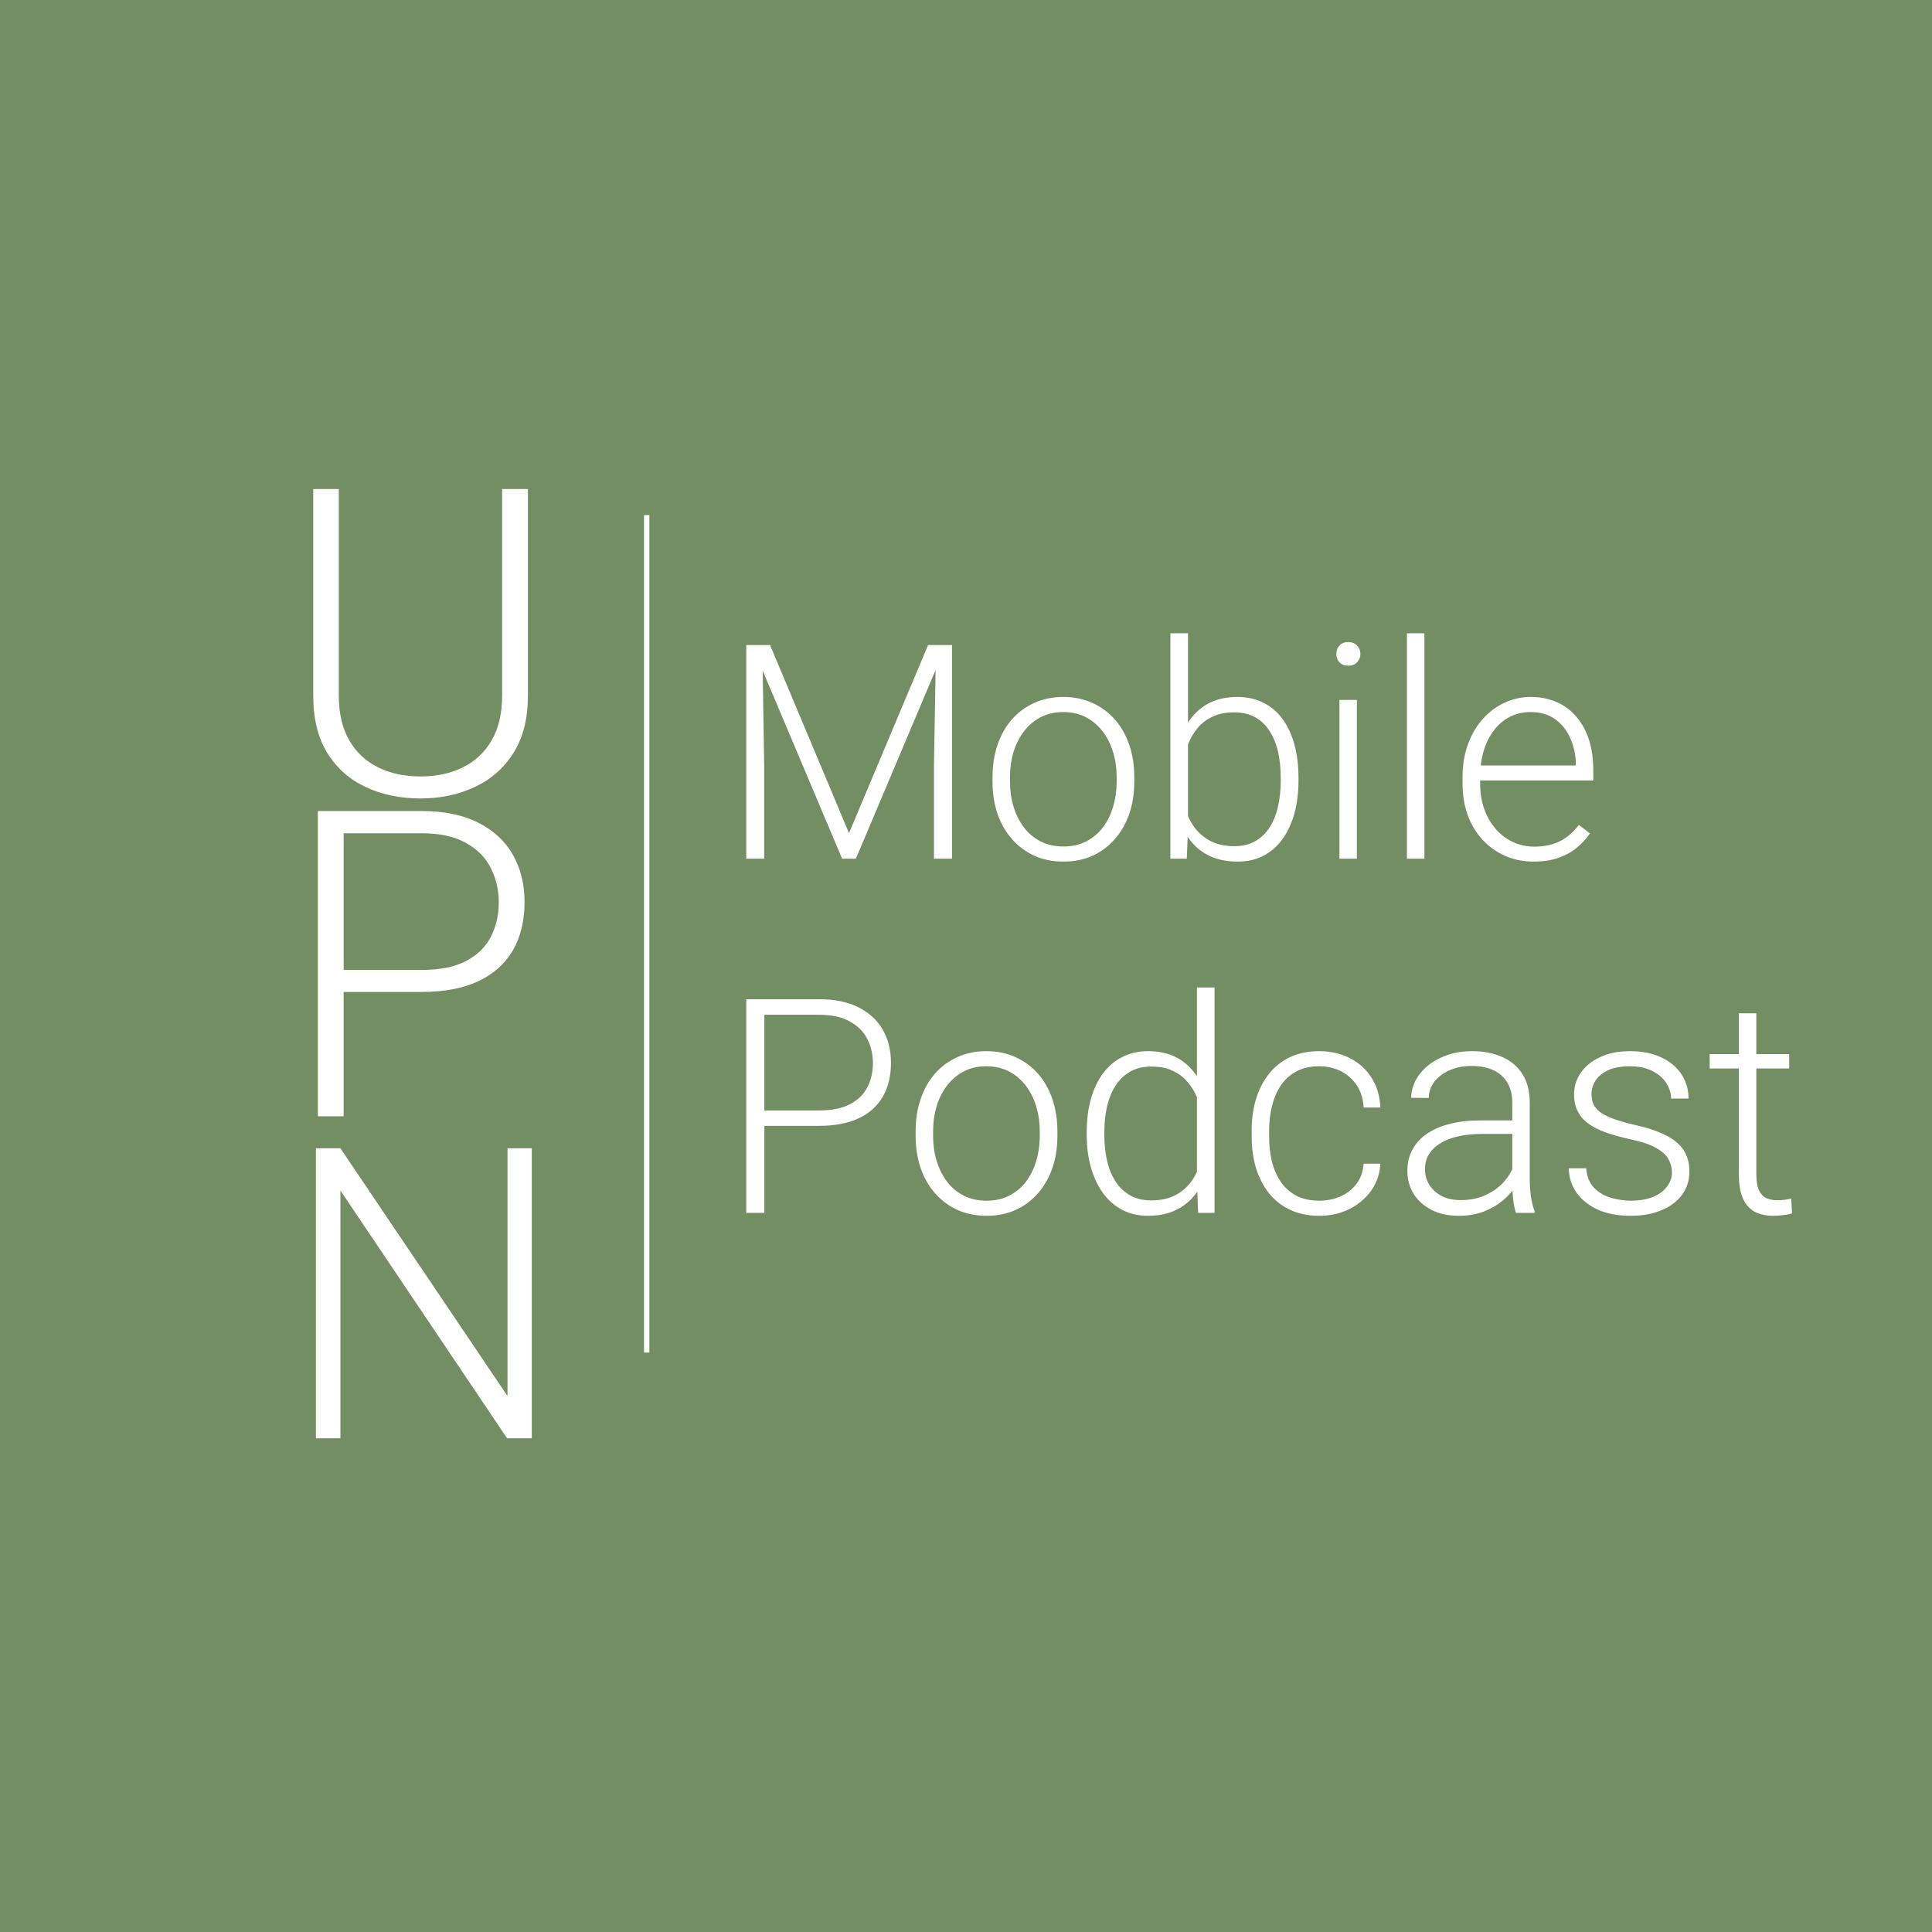 <svg width="180" height="180" viewBox="0 0 180 180" fill="none" xmlns="http://www.w3.org/2000/svg">
<rect x="0" y="0" width="180" height="180" fill="#333333" stroke="none"/>
<g clip-path="url(#clip0_12_2)">
<rect width="180" height="180" fill="white"/>
<rect width="180" height="180" fill="#748E63"/>
<path d="M46.781 45.562H49.184V64.82C49.184 66.956 48.734 68.733 47.836 70.152C46.938 71.572 45.727 72.633 44.203 73.336C42.693 74.039 41.02 74.391 39.184 74.391C37.296 74.391 35.596 74.039 34.086 73.336C32.575 72.633 31.378 71.572 30.492 70.152C29.62 68.733 29.184 66.956 29.184 64.82V45.562H31.566V64.82C31.566 66.474 31.892 67.861 32.543 68.981C33.194 70.1 34.092 70.94 35.238 71.5C36.384 72.06 37.699 72.34 39.184 72.34C40.655 72.34 41.964 72.06 43.109 71.5C44.255 70.94 45.154 70.1 45.805 68.981C46.456 67.861 46.781 66.474 46.781 64.82V45.562ZM39.281 92.418H31.176V90.367H39.281C40.974 90.367 42.348 90.094 43.402 89.547C44.47 88.987 45.245 88.232 45.727 87.281C46.221 86.331 46.469 85.263 46.469 84.078C46.469 82.919 46.221 81.852 45.727 80.875C45.245 79.898 44.47 79.117 43.402 78.531C42.348 77.932 40.974 77.633 39.281 77.633H32.016V104H29.613V75.562H39.281C41.365 75.562 43.116 75.921 44.535 76.637C45.967 77.353 47.048 78.349 47.777 79.625C48.507 80.901 48.871 82.372 48.871 84.039C48.871 85.784 48.507 87.288 47.777 88.551C47.048 89.801 45.974 90.758 44.555 91.422C43.135 92.086 41.378 92.418 39.281 92.418ZM49.546 106.984V134H47.245L31.715 110.918V134H29.433V106.984H31.715L47.282 130.066V106.984H49.546Z" fill="white"/>
<path d="M70.049 60.094H71.744L79.1 77.621L86.469 60.094H88.15L79.742 80H78.457L70.049 60.094ZM69.529 60.094H71.019L71.197 71.305V80H69.529V60.094ZM87.207 60.094H88.697V80H87.016V71.305L87.207 60.094ZM92.471 72.836V72.385C92.471 71.309 92.626 70.316 92.936 69.404C93.245 68.493 93.688 67.704 94.262 67.039C94.845 66.374 95.542 65.859 96.353 65.494C97.165 65.12 98.067 64.934 99.061 64.934C100.063 64.934 100.97 65.12 101.781 65.494C102.592 65.859 103.29 66.374 103.873 67.039C104.456 67.704 104.903 68.493 105.213 69.404C105.523 70.316 105.678 71.309 105.678 72.385V72.836C105.678 73.912 105.523 74.905 105.213 75.816C104.903 76.719 104.456 77.503 103.873 78.168C103.299 78.833 102.606 79.353 101.795 79.727C100.984 80.091 100.081 80.273 99.088 80.273C98.085 80.273 97.178 80.091 96.367 79.727C95.556 79.353 94.859 78.833 94.275 78.168C93.692 77.503 93.245 76.719 92.936 75.816C92.626 74.905 92.471 73.912 92.471 72.836ZM94.098 72.385V72.836C94.098 73.647 94.207 74.417 94.426 75.147C94.644 75.867 94.963 76.509 95.383 77.074C95.802 77.63 96.322 78.068 96.941 78.387C97.561 78.706 98.277 78.865 99.088 78.865C99.89 78.865 100.596 78.706 101.207 78.387C101.827 78.068 102.346 77.63 102.766 77.074C103.185 76.509 103.499 75.867 103.709 75.147C103.928 74.417 104.037 73.647 104.037 72.836V72.385C104.037 71.583 103.928 70.822 103.709 70.102C103.499 69.382 103.18 68.739 102.752 68.174C102.333 67.609 101.813 67.162 101.193 66.834C100.574 66.506 99.863 66.342 99.061 66.342C98.258 66.342 97.547 66.506 96.928 66.834C96.317 67.162 95.797 67.609 95.369 68.174C94.95 68.739 94.631 69.382 94.412 70.102C94.203 70.822 94.098 71.583 94.098 72.385ZM109.041 59H110.682V77.129L110.572 80H109.041V59ZM120.977 72.467V72.754C120.977 73.857 120.849 74.868 120.594 75.789C120.339 76.71 119.969 77.507 119.486 78.182C119.003 78.847 118.411 79.362 117.709 79.727C117.016 80.091 116.219 80.273 115.316 80.273C114.432 80.273 113.648 80.137 112.965 79.863C112.281 79.581 111.698 79.184 111.215 78.674C110.732 78.154 110.344 77.548 110.053 76.856C109.761 76.154 109.556 75.383 109.438 74.545V70.894C109.574 70.001 109.793 69.19 110.094 68.461C110.395 67.732 110.782 67.103 111.256 66.574C111.739 66.046 112.313 65.64 112.979 65.357C113.653 65.075 114.423 64.934 115.289 64.934C116.191 64.934 116.993 65.111 117.695 65.467C118.406 65.813 119.003 66.319 119.486 66.984C119.969 67.641 120.339 68.434 120.594 69.363C120.849 70.284 120.977 71.318 120.977 72.467ZM119.322 72.754V72.467C119.322 71.601 119.24 70.799 119.076 70.061C118.912 69.322 118.652 68.68 118.297 68.133C117.951 67.577 117.504 67.144 116.957 66.834C116.41 66.524 115.754 66.369 114.988 66.369C114.204 66.369 113.535 66.501 112.979 66.766C112.432 67.021 111.976 67.363 111.611 67.791C111.256 68.21 110.973 68.671 110.764 69.172C110.554 69.673 110.399 70.165 110.299 70.648V74.9C110.454 75.584 110.723 76.227 111.105 76.828C111.488 77.43 112.003 77.917 112.65 78.291C113.298 78.656 114.086 78.838 115.016 78.838C115.763 78.838 116.406 78.683 116.943 78.373C117.49 78.063 117.937 77.635 118.283 77.088C118.639 76.541 118.898 75.898 119.062 75.16C119.236 74.422 119.322 73.62 119.322 72.754ZM126.418 65.207V80H124.791V65.207H126.418ZM124.504 60.928C124.504 60.618 124.6 60.358 124.791 60.148C124.992 59.93 125.265 59.82 125.611 59.82C125.958 59.82 126.231 59.93 126.432 60.148C126.641 60.358 126.746 60.618 126.746 60.928C126.746 61.228 126.641 61.488 126.432 61.707C126.231 61.917 125.958 62.022 125.611 62.022C125.265 62.022 124.992 61.917 124.791 61.707C124.6 61.488 124.504 61.228 124.504 60.928ZM132.707 59V80H131.08V59H132.707ZM142.893 80.273C141.926 80.273 141.038 80.096 140.227 79.74C139.424 79.385 138.723 78.883 138.121 78.236C137.529 77.589 137.068 76.824 136.74 75.939C136.421 75.046 136.262 74.071 136.262 73.014V72.426C136.262 71.287 136.43 70.257 136.768 69.336C137.105 68.415 137.57 67.627 138.162 66.971C138.755 66.314 139.429 65.813 140.186 65.467C140.951 65.111 141.753 64.934 142.592 64.934C143.531 64.934 144.365 65.102 145.094 65.439C145.823 65.768 146.434 66.237 146.926 66.848C147.427 67.449 147.805 68.165 148.061 68.994C148.316 69.814 148.443 70.721 148.443 71.715V72.713H137.246V71.318H146.816V71.127C146.798 70.297 146.63 69.523 146.311 68.803C146.001 68.074 145.536 67.481 144.916 67.025C144.296 66.57 143.521 66.342 142.592 66.342C141.899 66.342 141.261 66.488 140.678 66.779C140.104 67.071 139.607 67.49 139.188 68.037C138.777 68.575 138.458 69.217 138.23 69.965C138.012 70.703 137.902 71.523 137.902 72.426V73.014C137.902 73.834 138.021 74.6 138.258 75.311C138.504 76.012 138.85 76.632 139.297 77.17C139.753 77.708 140.29 78.127 140.91 78.428C141.53 78.728 142.214 78.879 142.961 78.879C143.836 78.879 144.611 78.719 145.285 78.4C145.96 78.072 146.566 77.557 147.104 76.856L148.129 77.648C147.81 78.122 147.409 78.56 146.926 78.961C146.452 79.362 145.882 79.681 145.217 79.918C144.551 80.155 143.777 80.273 142.893 80.273ZM76.297 104.893H70.623V103.457H76.297C77.482 103.457 78.443 103.266 79.182 102.883C79.929 102.491 80.471 101.962 80.809 101.297C81.155 100.632 81.328 99.884 81.328 99.055C81.328 98.243 81.155 97.496 80.809 96.812C80.471 96.129 79.929 95.582 79.182 95.172C78.443 94.753 77.482 94.543 76.297 94.543H71.211V113H69.529V93.094H76.297C77.755 93.094 78.981 93.344 79.975 93.846C80.977 94.347 81.734 95.044 82.244 95.938C82.755 96.831 83.01 97.861 83.01 99.027C83.01 100.249 82.755 101.301 82.244 102.186C81.734 103.061 80.982 103.73 79.988 104.195C78.995 104.66 77.764 104.893 76.297 104.893ZM85.307 105.836V105.385C85.307 104.309 85.462 103.316 85.772 102.404C86.081 101.493 86.523 100.704 87.098 100.039C87.681 99.374 88.378 98.859 89.189 98.494C90.001 98.12 90.903 97.934 91.897 97.934C92.899 97.934 93.806 98.12 94.617 98.494C95.428 98.859 96.126 99.374 96.709 100.039C97.292 100.704 97.739 101.493 98.049 102.404C98.359 103.316 98.514 104.309 98.514 105.385V105.836C98.514 106.911 98.359 107.905 98.049 108.816C97.739 109.719 97.292 110.503 96.709 111.168C96.135 111.833 95.442 112.353 94.631 112.727C93.82 113.091 92.917 113.273 91.924 113.273C90.921 113.273 90.014 113.091 89.203 112.727C88.392 112.353 87.695 111.833 87.111 111.168C86.528 110.503 86.081 109.719 85.772 108.816C85.462 107.905 85.307 106.911 85.307 105.836ZM86.934 105.385V105.836C86.934 106.647 87.043 107.417 87.262 108.146C87.481 108.867 87.799 109.509 88.219 110.074C88.638 110.63 89.158 111.068 89.777 111.387C90.397 111.706 91.113 111.865 91.924 111.865C92.726 111.865 93.432 111.706 94.043 111.387C94.663 111.068 95.182 110.63 95.602 110.074C96.021 109.509 96.335 108.867 96.545 108.146C96.764 107.417 96.873 106.647 96.873 105.836V105.385C96.873 104.583 96.764 103.822 96.545 103.102C96.335 102.382 96.016 101.739 95.588 101.174C95.169 100.609 94.649 100.162 94.029 99.834C93.409 99.506 92.699 99.342 91.897 99.342C91.094 99.342 90.383 99.506 89.764 99.834C89.153 100.162 88.633 100.609 88.205 101.174C87.786 101.739 87.467 102.382 87.248 103.102C87.038 103.822 86.934 104.583 86.934 105.385ZM111.516 110.129V92H113.156V113H111.625L111.516 110.129ZM101.248 105.754V105.467C101.248 104.318 101.38 103.284 101.645 102.363C101.909 101.434 102.287 100.641 102.779 99.984C103.281 99.319 103.882 98.813 104.584 98.467C105.286 98.111 106.079 97.934 106.963 97.934C107.829 97.934 108.594 98.075 109.26 98.357C109.925 98.64 110.495 99.046 110.969 99.574C111.452 100.103 111.839 100.732 112.131 101.461C112.432 102.19 112.65 103.001 112.787 103.895V107.545C112.678 108.383 112.477 109.154 112.186 109.855C111.894 110.548 111.507 111.154 111.023 111.674C110.54 112.184 109.957 112.581 109.273 112.863C108.599 113.137 107.82 113.273 106.936 113.273C106.061 113.273 105.272 113.091 104.57 112.727C103.868 112.362 103.271 111.847 102.779 111.182C102.287 110.507 101.909 109.71 101.645 108.789C101.38 107.868 101.248 106.857 101.248 105.754ZM102.889 105.467V105.754C102.889 106.62 102.975 107.422 103.148 108.16C103.322 108.898 103.586 109.541 103.941 110.088C104.297 110.635 104.748 111.063 105.295 111.373C105.842 111.683 106.489 111.838 107.236 111.838C108.175 111.838 108.964 111.66 109.602 111.305C110.24 110.94 110.75 110.462 111.133 109.869C111.516 109.268 111.794 108.611 111.967 107.9V103.648C111.857 103.165 111.698 102.673 111.488 102.172C111.279 101.671 110.992 101.21 110.627 100.791C110.271 100.363 109.816 100.021 109.26 99.766C108.713 99.501 108.048 99.369 107.264 99.369C106.507 99.369 105.855 99.524 105.309 99.834C104.762 100.144 104.306 100.577 103.941 101.133C103.586 101.68 103.322 102.322 103.148 103.061C102.975 103.799 102.889 104.601 102.889 105.467ZM122.918 111.865C123.611 111.865 124.258 111.738 124.859 111.482C125.47 111.218 125.971 110.831 126.363 110.32C126.764 109.801 126.992 109.167 127.047 108.42H128.605C128.56 109.359 128.273 110.197 127.744 110.936C127.225 111.665 126.541 112.239 125.693 112.658C124.855 113.068 123.93 113.273 122.918 113.273C121.888 113.273 120.977 113.087 120.184 112.713C119.4 112.339 118.743 111.82 118.215 111.154C117.686 110.48 117.285 109.696 117.012 108.803C116.747 107.9 116.615 106.93 116.615 105.891V105.316C116.615 104.277 116.747 103.311 117.012 102.418C117.285 101.516 117.686 100.732 118.215 100.066C118.743 99.392 119.4 98.868 120.184 98.494C120.967 98.12 121.874 97.934 122.904 97.934C123.962 97.934 124.91 98.148 125.748 98.576C126.596 99.005 127.27 99.611 127.771 100.395C128.282 101.178 128.56 102.108 128.605 103.184H127.047C127.001 102.391 126.792 101.707 126.418 101.133C126.044 100.559 125.552 100.117 124.941 99.807C124.331 99.497 123.652 99.342 122.904 99.342C122.066 99.342 121.35 99.506 120.758 99.834C120.165 100.153 119.682 100.595 119.309 101.16C118.944 101.716 118.675 102.354 118.502 103.074C118.329 103.785 118.242 104.533 118.242 105.316V105.891C118.242 106.684 118.324 107.44 118.488 108.16C118.661 108.871 118.93 109.505 119.295 110.061C119.669 110.617 120.152 111.059 120.744 111.387C121.346 111.706 122.07 111.865 122.918 111.865ZM140.896 110.348V102.719C140.896 102.017 140.751 101.411 140.459 100.9C140.167 100.39 139.739 99.998 139.174 99.725C138.609 99.451 137.911 99.314 137.082 99.314C136.316 99.314 135.633 99.451 135.031 99.725C134.439 99.989 133.969 100.349 133.623 100.805C133.286 101.251 133.117 101.748 133.117 102.295L131.477 102.281C131.477 101.725 131.613 101.188 131.887 100.668C132.16 100.148 132.548 99.684 133.049 99.273C133.55 98.863 134.147 98.54 134.84 98.303C135.542 98.057 136.312 97.934 137.15 97.934C138.208 97.934 139.137 98.111 139.939 98.467C140.751 98.822 141.384 99.356 141.84 100.066C142.296 100.777 142.523 101.671 142.523 102.746V109.896C142.523 110.407 142.56 110.936 142.633 111.482C142.715 112.029 142.829 112.48 142.975 112.836V113H141.238C141.129 112.672 141.042 112.262 140.979 111.77C140.924 111.268 140.896 110.794 140.896 110.348ZM141.279 104.387L141.307 105.645H138.094C137.255 105.645 136.503 105.722 135.838 105.877C135.182 106.023 134.626 106.242 134.17 106.533C133.714 106.816 133.363 107.158 133.117 107.559C132.88 107.96 132.762 108.415 132.762 108.926C132.762 109.454 132.894 109.938 133.158 110.375C133.432 110.812 133.814 111.163 134.307 111.428C134.808 111.683 135.4 111.811 136.084 111.811C136.995 111.811 137.798 111.642 138.49 111.305C139.192 110.967 139.771 110.525 140.227 109.979C140.682 109.432 140.988 108.835 141.143 108.188L141.854 109.131C141.735 109.587 141.516 110.056 141.197 110.539C140.887 111.013 140.482 111.46 139.98 111.879C139.479 112.289 138.887 112.626 138.203 112.891C137.529 113.146 136.763 113.273 135.906 113.273C134.94 113.273 134.097 113.091 133.377 112.727C132.666 112.362 132.11 111.865 131.709 111.236C131.317 110.598 131.121 109.878 131.121 109.076C131.121 108.347 131.276 107.695 131.586 107.121C131.896 106.538 132.342 106.046 132.926 105.645C133.518 105.234 134.229 104.924 135.059 104.715C135.897 104.496 136.836 104.387 137.875 104.387H141.279ZM155.771 109.227C155.771 108.826 155.671 108.429 155.471 108.037C155.27 107.645 154.883 107.285 154.309 106.957C153.743 106.629 152.91 106.351 151.807 106.123C150.986 105.941 150.253 105.736 149.605 105.508C148.967 105.28 148.43 105.007 147.992 104.688C147.555 104.368 147.222 103.986 146.994 103.539C146.766 103.092 146.652 102.564 146.652 101.953C146.652 101.406 146.771 100.891 147.008 100.408C147.254 99.916 147.6 99.488 148.047 99.123C148.503 98.749 149.049 98.458 149.688 98.248C150.335 98.038 151.059 97.934 151.861 97.934C153.001 97.934 153.976 98.13 154.787 98.522C155.607 98.904 156.232 99.428 156.66 100.094C157.098 100.759 157.316 101.511 157.316 102.35H155.689C155.689 101.839 155.539 101.356 155.238 100.9C154.947 100.445 154.514 100.071 153.939 99.779C153.374 99.488 152.682 99.342 151.861 99.342C151.014 99.342 150.326 99.469 149.797 99.725C149.268 99.98 148.881 100.303 148.635 100.695C148.398 101.087 148.279 101.493 148.279 101.912C148.279 102.24 148.329 102.541 148.43 102.814C148.539 103.079 148.73 103.325 149.004 103.553C149.286 103.781 149.688 103.995 150.207 104.195C150.727 104.396 151.401 104.592 152.23 104.783C153.424 105.048 154.4 105.371 155.156 105.754C155.922 106.128 156.487 106.592 156.852 107.148C157.216 107.695 157.398 108.361 157.398 109.145C157.398 109.755 157.271 110.316 157.016 110.826C156.76 111.327 156.391 111.76 155.908 112.125C155.434 112.49 154.86 112.772 154.186 112.973C153.52 113.173 152.773 113.273 151.943 113.273C150.695 113.273 149.637 113.068 148.771 112.658C147.915 112.239 147.263 111.692 146.816 111.018C146.379 110.334 146.16 109.609 146.16 108.844H147.787C147.842 109.609 148.083 110.215 148.512 110.662C148.94 111.1 149.464 111.41 150.084 111.592C150.713 111.774 151.333 111.865 151.943 111.865C152.782 111.865 153.484 111.742 154.049 111.496C154.614 111.25 155.042 110.926 155.334 110.525C155.626 110.124 155.771 109.691 155.771 109.227ZM166.695 98.207V99.547H159.285V98.207H166.695ZM162.006 94.406H163.633V109.404C163.633 110.088 163.724 110.603 163.906 110.949C164.089 111.296 164.326 111.528 164.617 111.646C164.909 111.765 165.223 111.824 165.561 111.824C165.807 111.824 166.044 111.811 166.271 111.783C166.499 111.747 166.704 111.71 166.887 111.674L166.955 113.055C166.755 113.118 166.495 113.169 166.176 113.205C165.857 113.251 165.538 113.273 165.219 113.273C164.59 113.273 164.034 113.16 163.551 112.932C163.068 112.695 162.689 112.294 162.416 111.729C162.143 111.154 162.006 110.375 162.006 109.391V94.406Z" fill="white"/>
<line x1="60.25" y1="47.987" x2="60.25" y2="126.013" stroke="white" stroke-width="0.5"/>
</g>
<defs>
<clipPath id="clip0_12_2">
<rect width="180" height="180" fill="white"/>
</clipPath>
</defs>
</svg>
